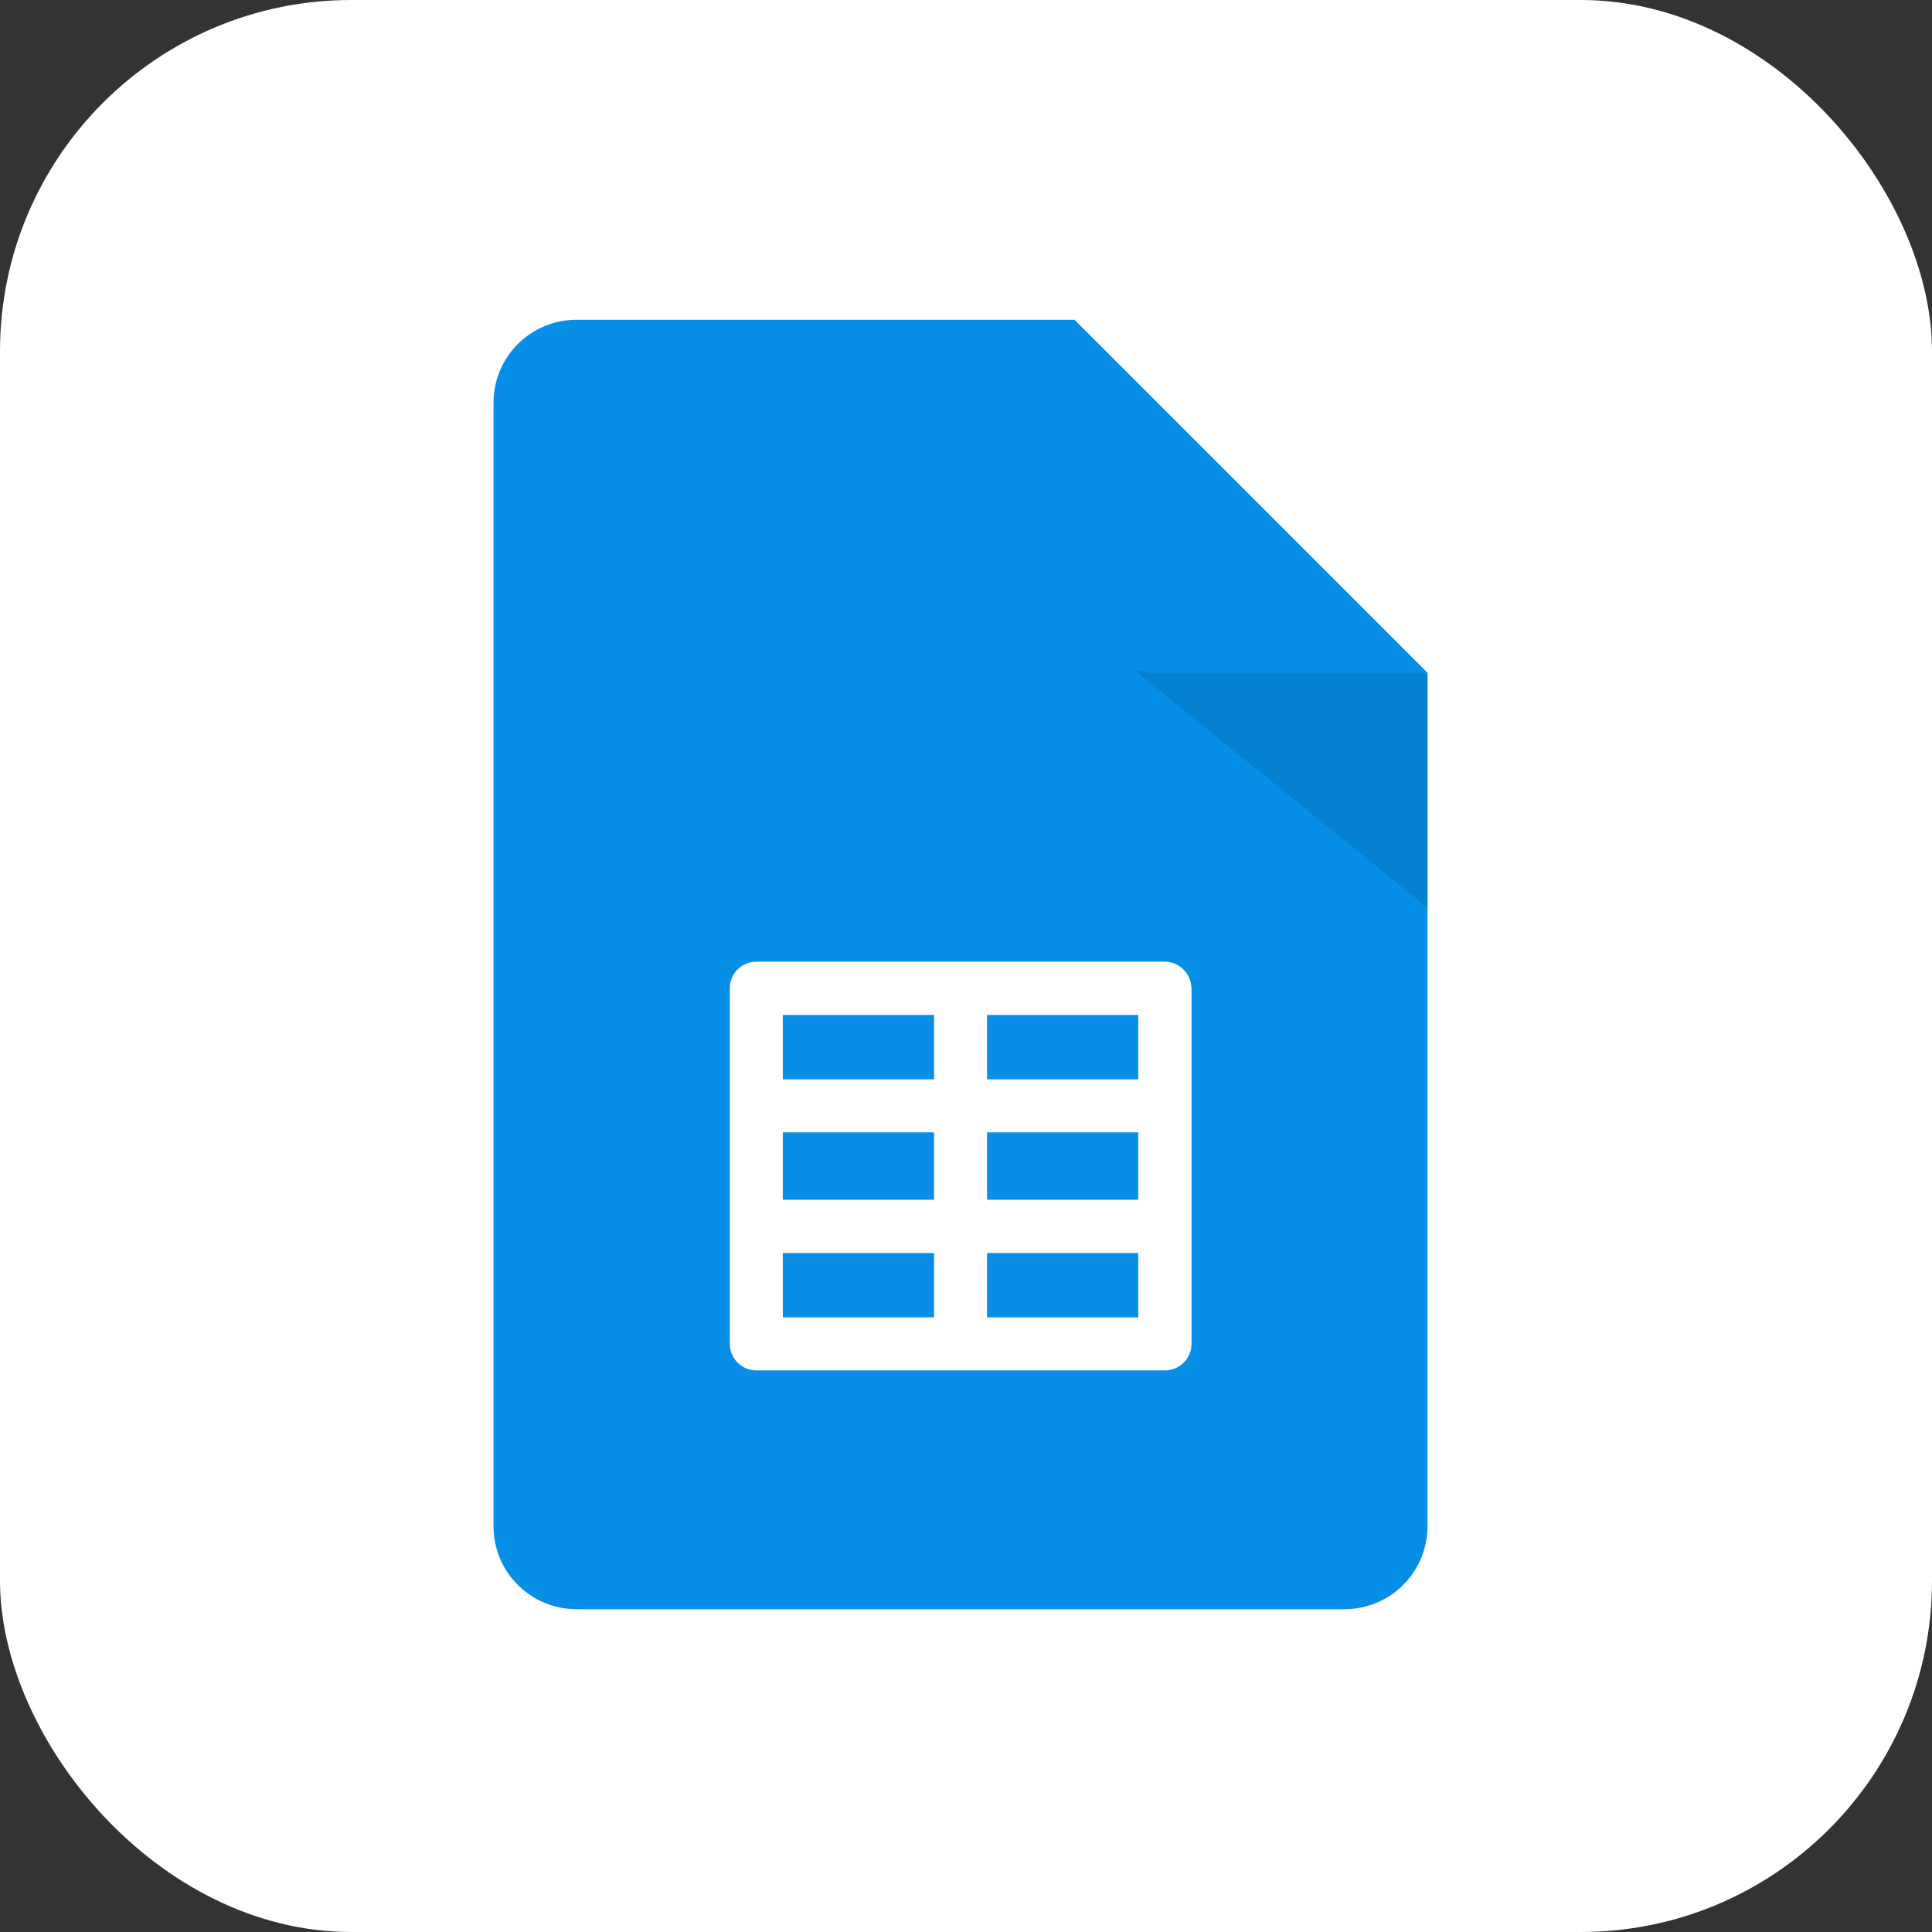 <svg width="64" height="64" viewBox="0 0 64 64" fill="none" xmlns="http://www.w3.org/2000/svg">
<rect x="0" y="0" width="64" height="64" fill="#333333" stroke="none"/>
<rect width="64" height="64" rx="11.636" fill="white"/>
<g clip-path="url(#clip0_477_103)">
<path d="M47.288 22.291L47.288 50.556C47.288 52.078 46.059 53.307 44.537 53.307L19.099 53.307C17.577 53.307 16.348 52.078 16.348 50.556L16.348 13.344C16.348 11.822 17.577 10.593 19.099 10.593L35.589 10.593L47.288 22.291Z" fill="#078FE7"/>
<path d="M38.584 31.857L25.054 31.857C24.569 31.857 24.176 32.25 24.176 32.736L24.176 44.518C24.176 45.003 24.569 45.396 25.054 45.396L38.592 45.396C39.077 45.396 39.47 45.003 39.47 44.518L39.47 32.744C39.462 32.259 39.069 31.857 38.584 31.857ZM25.932 37.51L30.941 37.51L30.941 39.743L25.932 39.743L25.932 37.51ZM32.697 37.51L37.706 37.51L37.706 39.743L32.697 39.743L32.697 37.51ZM37.706 35.754L32.697 35.754L32.697 33.622L37.706 33.622L37.706 35.754ZM30.941 33.622L30.941 35.754L25.932 35.754L25.932 33.622L30.941 33.622ZM25.932 41.507L30.941 41.507L30.941 43.64L25.932 43.64L25.932 41.507ZM32.697 43.64L32.697 41.507L37.706 41.507L37.706 43.64L32.697 43.64Z" fill="white"/>
<path d="M37.16 21.865L47.287 30.069L47.287 22.367L41.542 19.03L37.16 21.865Z" fill="black" fill-opacity="0.098"/>
<path d="M47.289 22.291L38.341 22.291C36.819 22.291 35.59 21.062 35.59 19.54L35.59 10.592L47.289 22.291Z" fill="#078FE7"/>
</g>
<defs>
<clipPath id="clip0_477_103">
<rect width="42.815" height="42.815" fill="white" transform="translate(10.408 10.543)"/>
</clipPath>
</defs>
</svg>
